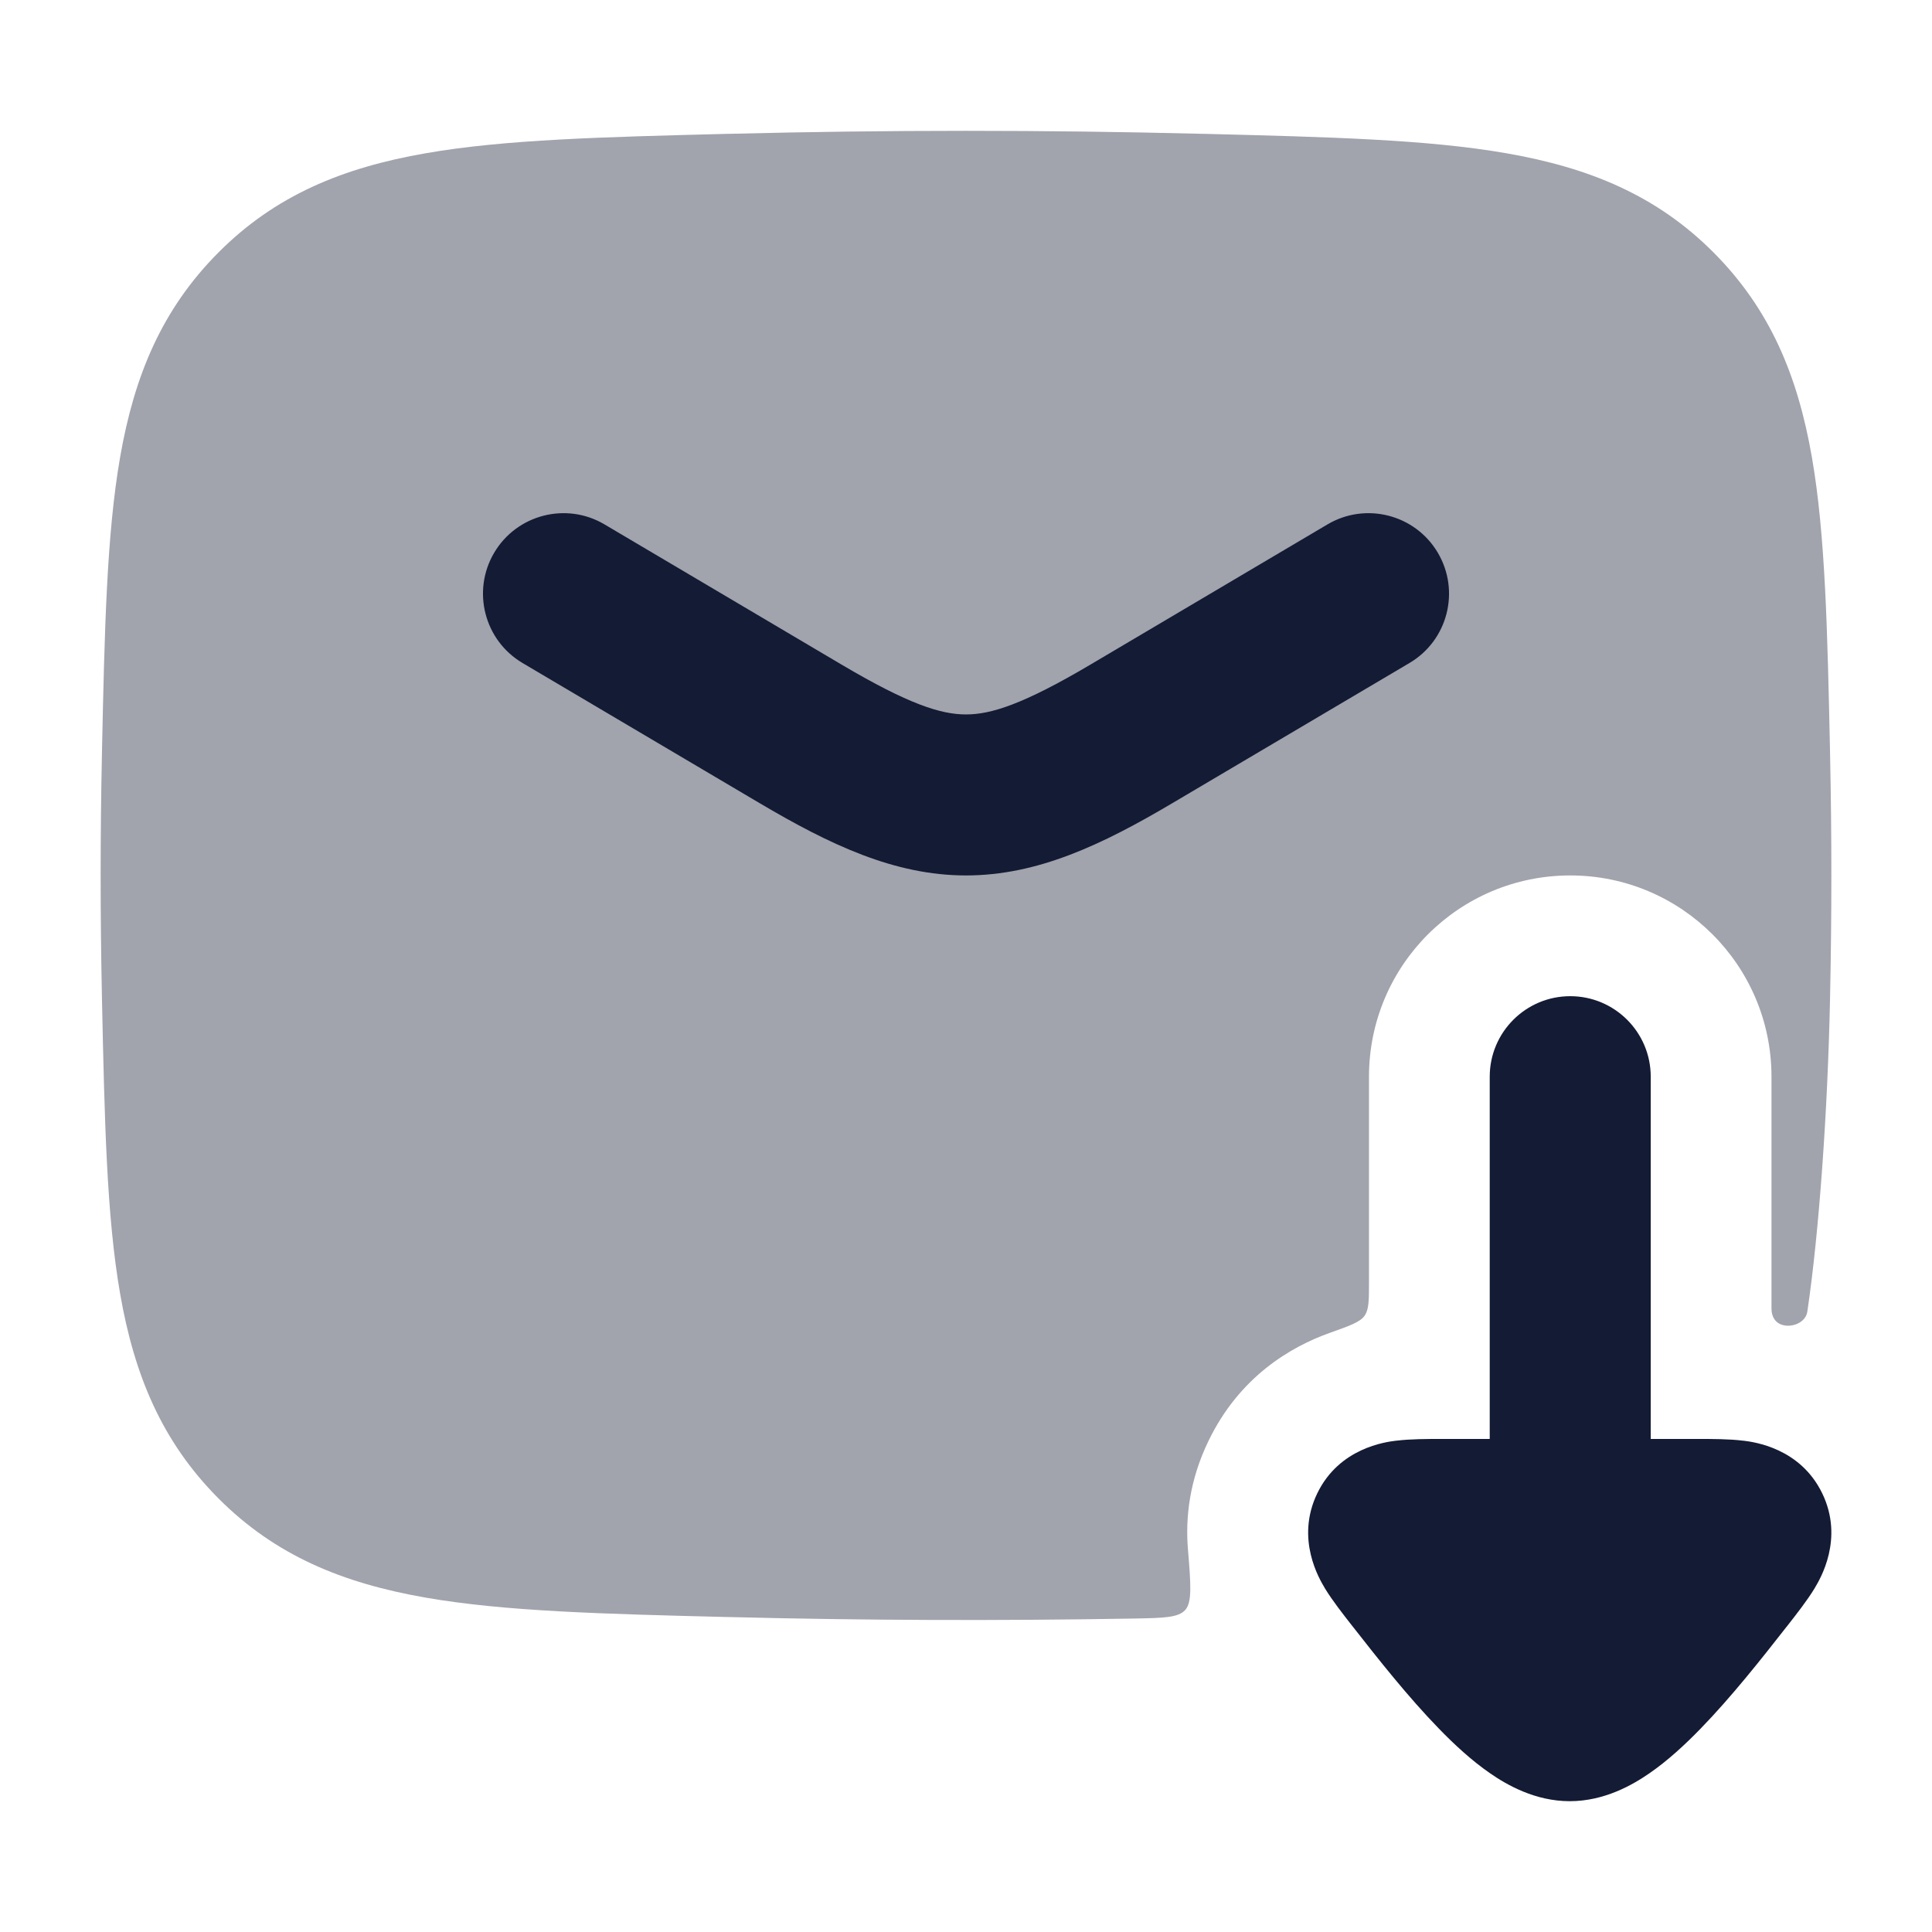 <svg width="24" height="24" viewBox="0 0 24 24" fill="none" xmlns="http://www.w3.org/2000/svg">
<path opacity="0.4" d="M14.92 1.662C12.967 1.613 11.033 1.613 9.08 1.662L9.022 1.663C7.497 1.702 6.27 1.732 5.287 1.904C4.257 2.083 3.42 2.427 2.714 3.136C2.01 3.843 1.668 4.668 1.492 5.68C1.324 6.645 1.299 7.842 1.267 9.325L1.266 9.383C1.245 10.38 1.245 11.37 1.266 12.367L1.267 12.425C1.299 13.908 1.324 15.105 1.492 16.07C1.668 17.082 2.01 17.907 2.714 18.614C3.42 19.323 4.257 19.667 5.287 19.846C6.27 20.018 7.497 20.049 9.022 20.087L9.08 20.088C10.743 20.13 12.423 20.135 14.091 20.106C14.454 20.099 14.636 20.096 14.723 20C14.81 19.904 14.793 19.684 14.757 19.245C14.724 18.848 14.777 18.384 15.014 17.896C15.4 17.099 16.036 16.73 16.517 16.558C16.77 16.468 16.896 16.423 16.951 16.345C17.006 16.267 17.006 16.153 17.006 15.924L17.006 13.375C17.006 11.994 18.125 10.875 19.506 10.875C20.886 10.875 22.006 11.994 22.006 13.375L22.006 16.256C22.006 16.358 22.055 16.439 22.154 16.462C22.279 16.491 22.432 16.421 22.451 16.295C22.598 15.31 22.704 13.792 22.733 12.425L22.734 12.367C22.755 11.37 22.755 10.38 22.734 9.383L22.733 9.325C22.701 7.842 22.676 6.645 22.508 5.68C22.332 4.668 21.99 3.843 21.286 3.136C20.579 2.427 19.743 2.083 18.713 1.904C17.73 1.732 16.503 1.702 14.978 1.663L14.92 1.662Z" fill="#141B34"/>
<path d="M6.139 6.866C6.42 6.391 7.034 6.233 7.509 6.514L10.451 8.254C11.291 8.751 11.69 8.875 12 8.875C12.31 8.875 12.709 8.751 13.549 8.254L16.491 6.514C16.967 6.233 17.58 6.391 17.861 6.866C18.142 7.342 17.985 7.955 17.509 8.236L14.567 9.975C13.692 10.493 12.89 10.875 12 10.875C11.111 10.875 10.309 10.493 9.433 9.975L6.491 8.236C6.016 7.955 5.858 7.342 6.139 6.866Z" fill="#141B34"/>
<path fill-rule="evenodd" clip-rule="evenodd" d="M20.506 13.375C20.506 12.823 20.058 12.375 19.506 12.375C18.954 12.375 18.506 12.823 18.506 13.375L18.506 17.875L17.912 17.875C17.736 17.875 17.52 17.875 17.344 17.897L17.34 17.897C17.214 17.913 16.638 17.985 16.364 18.55C16.089 19.117 16.391 19.617 16.456 19.726L16.458 19.73C16.551 19.883 16.685 20.053 16.795 20.194L16.819 20.224C17.113 20.6 17.495 21.084 17.876 21.475C18.066 21.671 18.283 21.872 18.514 22.031C18.719 22.172 19.069 22.375 19.5 22.375C19.931 22.375 20.281 22.172 20.486 22.031C20.717 21.872 20.934 21.671 21.124 21.475C21.505 21.084 21.887 20.6 22.181 20.224L22.205 20.194C22.315 20.053 22.449 19.883 22.542 19.73L22.544 19.726C22.609 19.617 22.911 19.117 22.636 18.55C22.362 17.985 21.786 17.913 21.66 17.897L21.656 17.897C21.48 17.875 21.264 17.875 21.088 17.875L20.506 17.875L20.506 13.375Z" fill="#141B34"/>
</svg>
